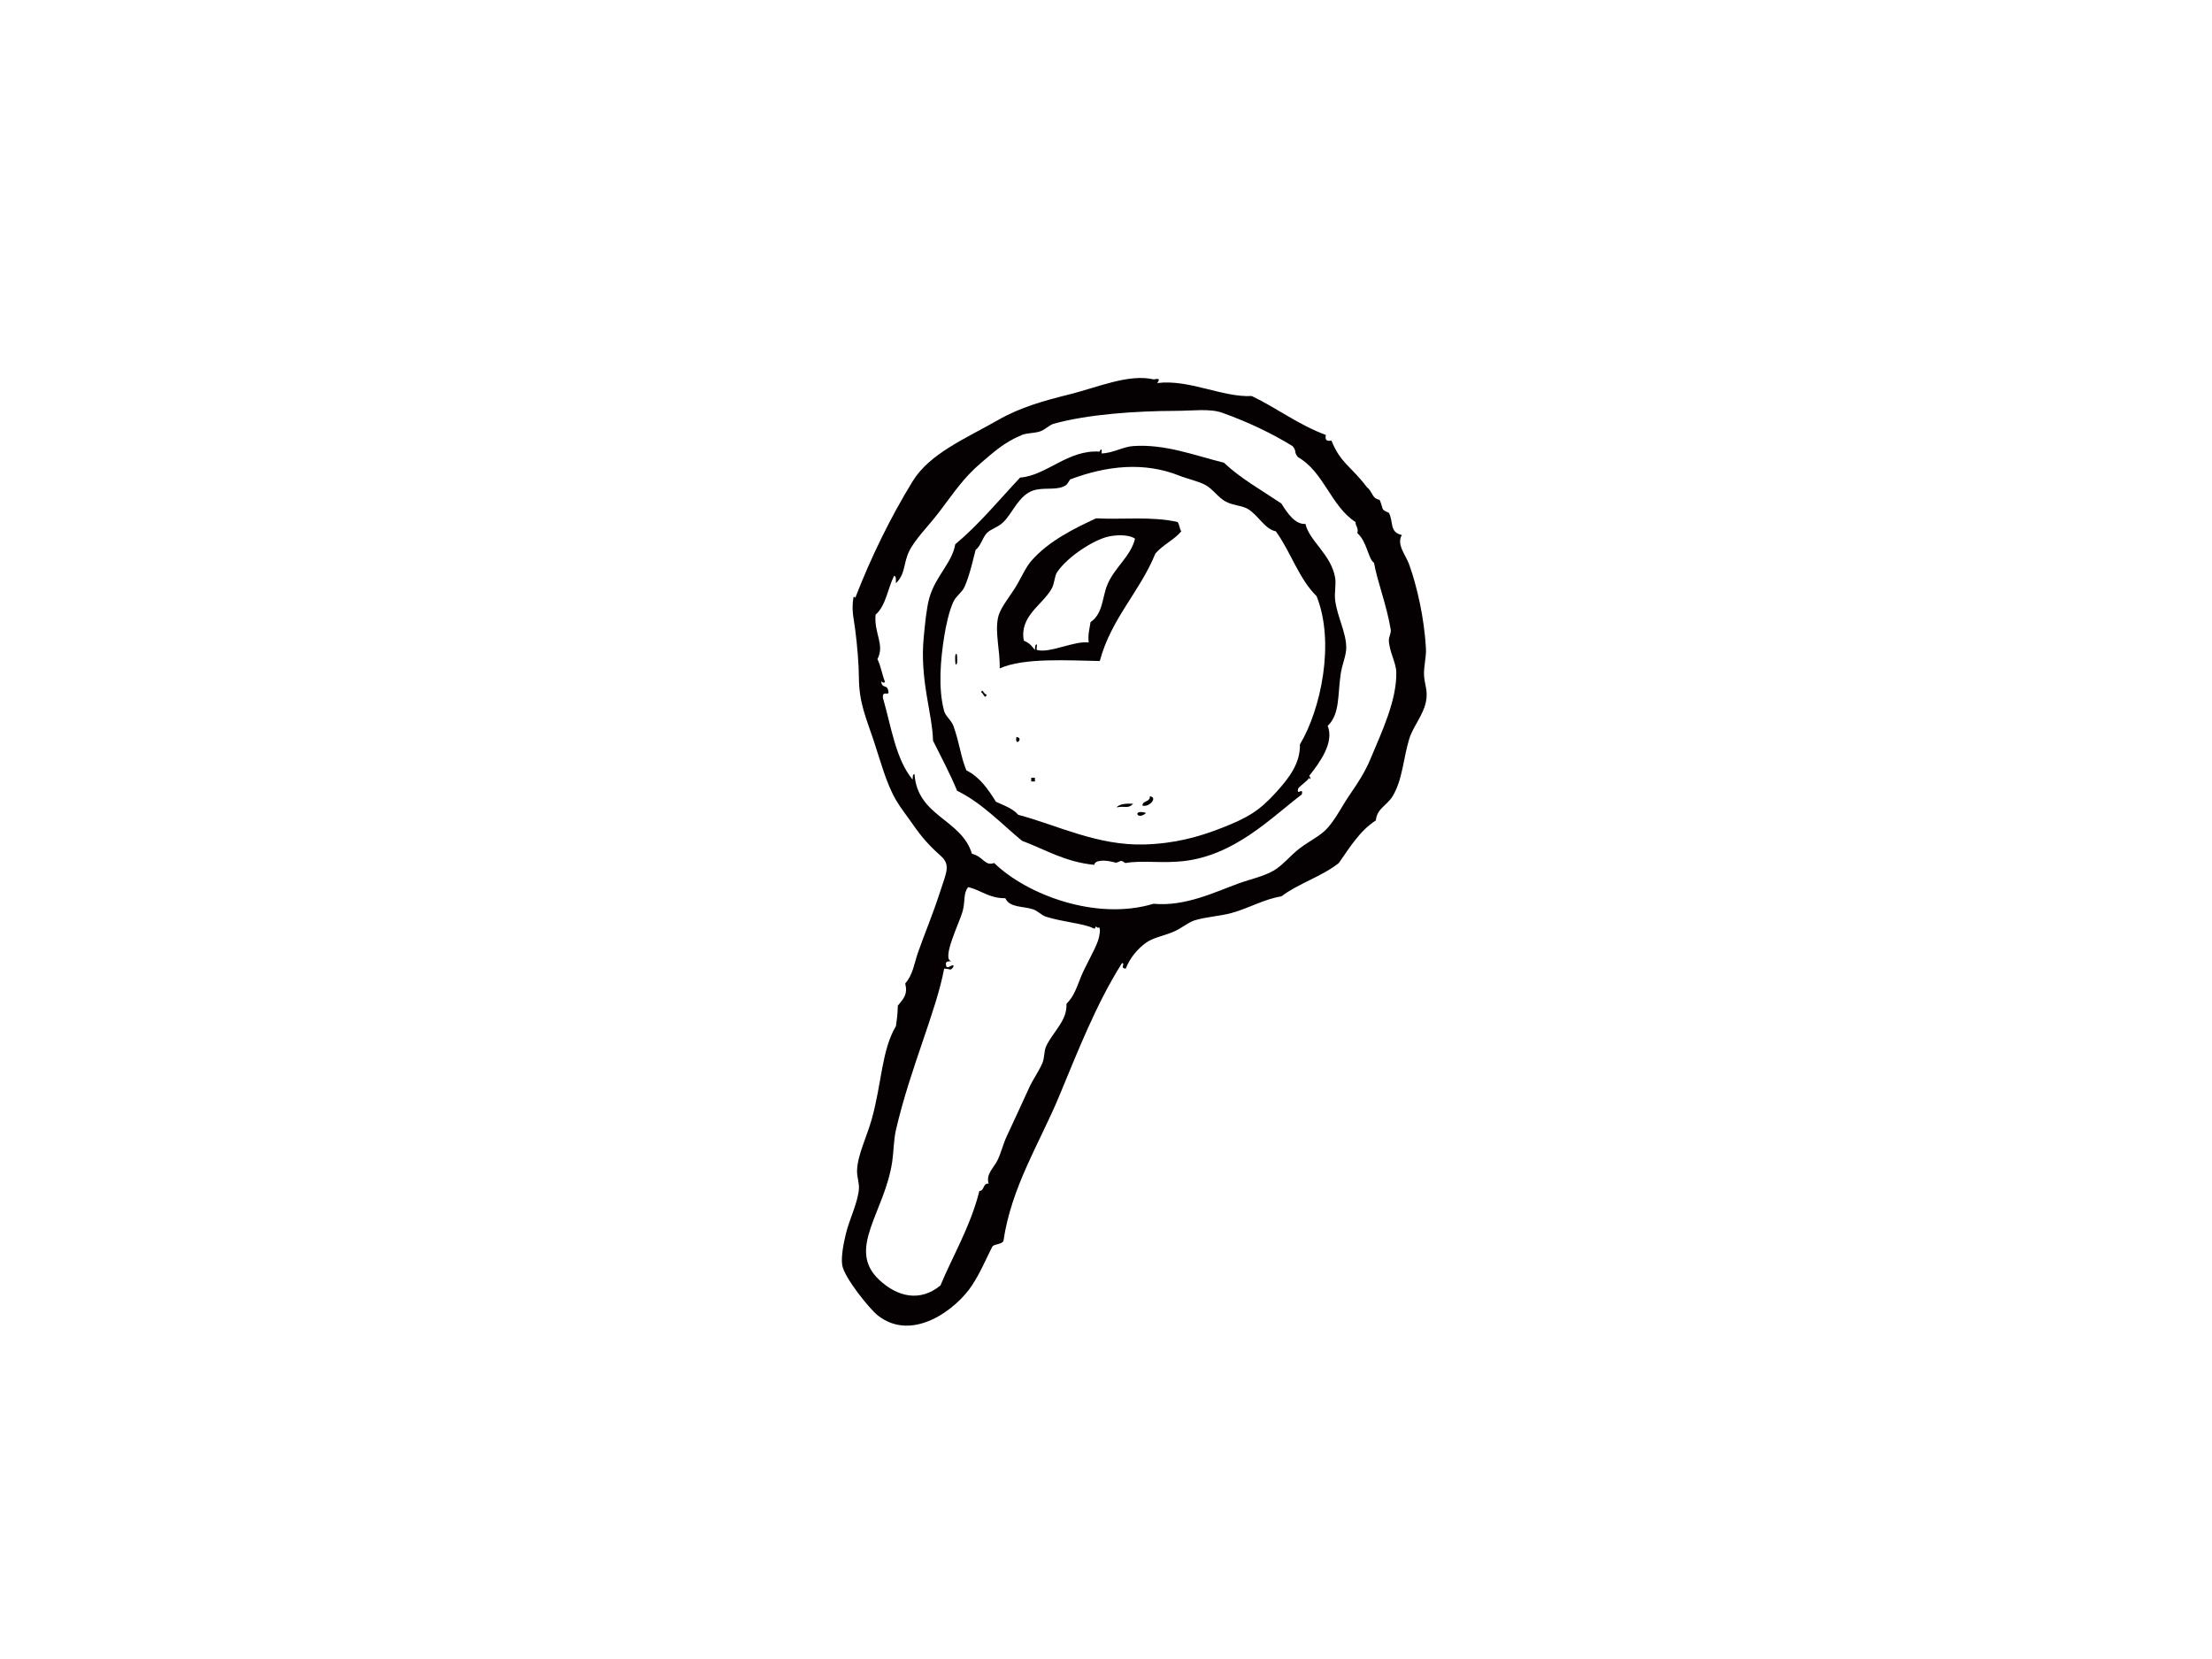 <?xml version="1.0" encoding="utf-8"?>
<!-- Generator: Adobe Illustrator 17.0.0, SVG Export Plug-In . SVG Version: 6.00 Build 0)  -->
<!DOCTYPE svg PUBLIC "-//W3C//DTD SVG 1.1//EN" "http://www.w3.org/Graphics/SVG/1.1/DTD/svg11.dtd">
<svg version="1.1" id="Layer_1" xmlns="http://www.w3.org/2000/svg" xmlns:xlink="http://www.w3.org/1999/xlink" x="0px" y="0px"
	 width="800px" height="600px" viewBox="0 0 800 600" enable-background="new 0 0 800 600" xml:space="preserve">
<g>
	<path fill-rule="evenodd" clip-rule="evenodd" fill="#050102" d="M425.904,188.803c0.683,0.881,0.657,2.47,1.34,3.351
		c-2.663,3.145-6.714,4.902-9.382,8.042c-5.69,13.969-15.942,23.376-20.106,38.871c-10.607-0.168-27.564-1.324-36.19,2.68
		c0.145-6.352-1.703-12.702-0.669-18.095c0.677-3.538,3.546-6.849,6.031-10.722c2.212-3.448,3.886-7.578,6.032-10.053
		c6.318-7.282,15.909-11.921,23.456-15.414C405.858,187.963,416.735,186.657,425.904,188.803z M400.437,194.164
		c-4.906,1.242-14.058,6.869-18.095,12.733c-1.02,1.481-0.892,4.055-2.01,6.032c-3.349,5.916-11.706,9.911-10.053,18.764
		c2.61,1.196,2.668,1.899,4.021,3.351c0.105-0.789-0.116-1.902,0.669-2.011c0.15,0.18-0.187,1.954,0,2.011
		c4.527,1.38,13.699-3.399,18.766-2.68c-0.329-3.011,0.34-5.022,0.671-7.373c4.512-3.047,4.197-8.864,6.031-13.403
		c2.536-6.277,8.534-10.356,10.053-16.755C408.147,193.154,403.267,193.448,400.437,194.164z"/>
	<path fill-rule="evenodd" clip-rule="evenodd" fill="#050102" d="M345.483,237.055c0.772-2.168,0.758,1.8,0.67,2.681
		C345.38,241.905,345.394,237.938,345.483,237.055z"/>
	<path fill-rule="evenodd" clip-rule="evenodd" fill="#050102" d="M367.599,266.544
		C370.503,266.823,366.892,270.434,367.599,266.544L367.599,266.544z"/>
	<path fill-rule="evenodd" clip-rule="evenodd" fill="#050102" d="M372.96,281.288c0.447,0,0.893,0,1.34,0c0,0.446,0,0.893,0,1.34
		c-0.447,0-0.893,0-1.34,0C372.96,282.181,372.96,281.734,372.96,281.288z"/>
	<path fill-rule="evenodd" clip-rule="evenodd" fill="#050102" d="M415.851,287.99c3.087,0.345-0.312,4.164-2.68,3.35
		C413.251,289.411,416.028,290.177,415.851,287.99z"/>
	<path fill-rule="evenodd" clip-rule="evenodd" fill="#050102" d="M409.82,290.67c-1.83,2.01-2.874,0.662-6.032,1.34
		C404.939,290.705,407.258,290.567,409.82,290.67z"/>
	<path fill-rule="evenodd" clip-rule="evenodd" fill="#050102" d="M414.511,294.022
		C411.238,296.968,409.414,292.444,414.511,294.022L414.511,294.022z"/>
	<path fill-rule="evenodd" clip-rule="evenodd" fill="#050102" d="M407.138,350.316c-2.334-0.198,0.057-1.813-1.34-2.011
		c-9.254,14.654-15.771,31.366-22.785,48.254c-6.884,16.573-17.269,32.733-20.106,52.273c-0.713,1.298-3.087,0.935-4.021,2.011
		c-2.416,4.795-4.326,9.427-7.372,14.074c-5.582,8.515-21.578,20.833-34.178,10.723c-2.782-2.232-12.022-13.537-12.734-18.095
		c-0.485-3.106,0.539-8.095,1.34-11.393c1.302-5.356,4.244-10.964,4.692-16.083c0.191-2.186-0.734-4.373-0.671-6.702
		c0.154-5.645,3.515-12.112,5.361-18.766c3.585-12.912,3.53-24.807,8.713-33.509c0.444-3.466,0.521-3.372,0.671-7.372
		c2.183-2.682,3.627-4.107,2.681-8.042c2.825-3.155,3.219-7.211,4.69-11.393c2.628-7.462,4.847-12.355,8.043-22.116
		c2.295-7.008,3.691-9.468,0-12.733c-3.73-3.297-6.76-6.604-10.053-11.392c-1.86-2.704-4.343-5.791-6.032-8.713
		c-3.571-6.178-5.592-14.069-8.042-21.446c-2.668-8.031-5.3-13.591-5.361-22.785c-0.033-4.864-0.599-11.725-1.34-17.425
		c-0.567-4.355-1.347-6.598-0.671-11.393c0.128-0.761,0.672-0.372,0.671,0c5.59-14.453,12.675-29.023,20.775-42.22
		c6.226-10.143,19.368-15.54,30.829-22.116c8.192-4.703,16.874-7.079,26.137-9.384c9.815-2.441,21.17-7.449,30.158-5.361
		c0.42,0.098,3.049-0.973,1.34,1.34c11.553-1.458,23.547,5.229,34.18,4.692c9.219,4.407,16.86,10.395,26.808,14.074
		c-0.401,1.741,0.267,2.411,2.01,2.01c3.267,8.181,6.943,9.133,12.732,16.755c2.427,2.04,1.778,4.157,4.693,4.692
		c1.603,3.661,0.215,3.364,3.349,4.692c1.775,3.317,0.049,6.962,4.693,8.042c-2.043,3.444,1.44,7.25,2.68,10.723
		c2.795,7.836,5.408,19.165,6.032,30.158c0.191,3.403-0.894,6.836-0.671,10.053c0.232,3.361,1.47,5.413,0.671,9.382
		c-0.984,4.881-4.701,9.035-6.032,13.404c-2.187,7.178-2.4,14.775-6.032,20.776c-1.983,3.278-5.732,4.484-6.032,8.713
		c-5.841,3.763-9.438,9.772-13.403,15.413c-6.073,4.873-14.554,7.339-20.777,12.064c-6.329,1.002-11.644,4.273-18.094,6.032
		c-4.231,1.154-9.318,1.38-13.403,2.681c-2.142,0.68-4.718,2.899-7.372,4.021c-4.114,1.739-7.359,2.107-10.053,4.021
		C411.35,343.18,408.661,346.472,407.138,350.316z M351.513,308.765c4.207,1.073,4.645,4.59,8.043,3.35
		c11.727,11.406,36.83,21.031,57.634,14.745c11.477,1.062,22.195-4.247,30.829-7.372c4.235-1.533,9.097-2.531,12.733-4.69
		c3.331-1.98,5.853-5.368,9.382-8.043c3.613-2.738,7.48-4.45,10.052-7.371c3.035-3.444,5.206-7.93,8.045-12.064
		c2.825-4.118,5.391-7.987,7.371-12.732c4.172-9.997,9.596-21.287,9.384-31.499c-0.074-3.413-2.498-7.345-2.684-11.393
		c-0.063-1.392,0.892-2.683,0.671-4.021c-1.459-8.876-4.903-17.514-6.032-24.127c-2.1-1.302-2.531-7.686-6.029-10.722
		c0.483-2.048-0.687-2.442-0.671-4.021c-8.936-5.807-11.41-18.079-20.777-23.456c-1.631-1.765-0.376-2.257-2.01-4.021
		c-7.404-4.558-16.104-8.736-25.467-12.063c-4.437-1.577-10.81-0.686-16.755-0.671c-14.27,0.037-31.846,1.213-44.231,4.692
		c-1.374,0.386-2.993,2.077-4.69,2.681c-2.19,0.779-4.813,0.567-6.703,1.34c-6.571,2.69-10.568,6.523-14.743,10.053
		c-6.564,5.549-10.012,11.052-15.414,18.095c-3.717,4.843-8.702,9.775-10.723,14.072c-2.045,4.349-1.228,8.049-4.692,11.393
		c-0.115-1.002,0.24-2.474-0.67-2.681c-2.314,4.611-2.978,10.874-6.703,14.074c-0.608,6.869,3.427,10.784,0.671,16.084
		c1.223,2.351,1.653,5.496,2.68,8.043c-0.142,0.81-0.744,0.412-1.34,0c0.419,3.017,2.378,0.607,2.681,4.021
		c-0.207,1.152-2.327-0.871-2.011,2.01c3.001,10.403,4.623,22.185,10.724,29.488c0.105-0.788-0.116-1.902,0.67-2.01
		C331.822,295.395,347.64,296.108,351.513,308.765z M395.076,335.573c-3.141-1.546-10.603-2.109-16.755-4.021
		c-1.614-0.502-3.068-2.165-4.69-2.682c-3.925-1.247-8.424-0.534-10.053-4.021c-5.874,0.065-8.728-2.889-13.404-4.021
		c-1.852,2.198-1.035,5.083-2.01,8.713c-1.065,3.961-7.906,17.619-4.021,18.095c-1.054,0.064-2.325-0.09-2.011,1.34
		c0.183,2.351,2.968-1.211,2.681,0.671c-1.188,1.674-0.854,0.723-3.35,0.669c-2.835,15.365-12.263,35.987-17.425,58.306
		c-0.833,3.604-0.82,7.798-1.34,11.393c-2.674,18.491-16.699,31.671-4.692,42.891c6.536,6.107,14.685,8.09,22.117,2.011
		c3.913-9.599,10.983-21.551,14.073-34.18c1.931-0.08,1.163-2.858,3.351-2.68c-1.084-3.511,1.995-5.761,3.351-8.712
		c1.264-2.751,1.942-5.761,3.35-8.713c2.55-5.342,5.18-11.253,8.042-17.425c1.377-2.967,3.417-5.734,4.692-8.713
		c0.822-1.921,0.555-4.303,1.34-6.031c2.341-5.151,7.738-9.319,7.372-15.414c2.874-2.786,3.836-6.403,5.361-10.053
		c1.685-4.032,4.944-9.509,6.032-12.734c0.811-2.406,1.065-5.559,0-4.69C395.156,334.23,397.098,336.567,395.076,335.573z"/>
	<path fill-rule="evenodd" clip-rule="evenodd" fill="#050102" d="M473.487,281.288c-0.6,1.233-3.853,3.238-4.022,4.021
		c-0.589,2.732,2.061-0.923,1.341,2.01c-11.21,8.529-24.241,22.056-42.892,24.127c-7.701,0.855-14.958-0.363-20.776,0.669
		c-0.462,0.083-1.144-1.031-2.01-0.669c-2.093,0.873-0.732,0.582-4.021,0c-0.952-0.169-5.081-0.636-5.361,1.34
		c-10.575-1.042-17.691-5.543-26.138-8.713c-7.589-6.26-14.216-13.483-23.456-18.095c-2.616-6.318-5.735-12.136-8.711-18.095
		c-0.209-9.768-4.881-22.106-3.351-37.53c0.436-4.405,0.965-10.394,2.01-14.074c2.281-8.027,8.215-12.616,9.383-19.435
		c8.647-7.211,15.773-15.949,23.456-24.125c9.665-0.735,17.244-10.184,28.818-9.384c-0.156-0.009,0.283-1.057,0.671-0.669
		c0.07,0.07-0.048,1.342,0,1.34c4.183-0.166,7.683-2.426,11.393-2.681c11.522-0.794,21.948,3.29,32.838,6.032
		c6.1,5.739,13.7,9.979,20.774,14.743c2.073,3.368,4.977,7.683,8.713,7.372c1.339,6.159,9.274,11.005,10.725,19.435
		c0.428,2.498-0.316,5.417,0,8.042c0.744,6.199,4.074,11.823,4.02,17.424c-0.027,2.785-1.5,5.909-2.01,9.383
		c-1.129,7.668-0.237,14.482-4.693,18.765c2.367,5.996-2.653,12.956-6.7,18.095C474.292,281.386,473.749,282.316,473.487,281.288z
		 M384.353,176.069c-2.983,1.193-7.232,0.156-10.723,1.34c-5.177,1.759-7.361,8.079-10.724,11.393
		c-1.97,1.943-4.572,2.481-6.031,4.021c-1.514,1.597-2.197,4.743-4.022,6.032c-0.706,2.513-1.989,8.83-4.021,13.403
		c-0.89,2.007-3.046,3.257-4.021,5.361c-1.554,3.358-2.696,8.565-3.35,12.733c-1.234,7.856-2.273,18.422,0,26.808
		c0.505,1.864,2.632,3.367,3.35,5.361c2.239,6.209,2.683,11.332,4.692,16.085c4.908,2.463,7.874,6.869,10.722,11.392
		c2.949,1.297,6.07,2.419,8.042,4.692c13.88,3.659,28.561,11.209,45.573,10.722c10.96-0.312,19.66-2.69,28.146-6.03
		c9.484-3.733,13.471-6.193,19.435-12.734c4.783-5.245,8.879-10.579,8.713-17.425c7.556-12.595,12.757-36.76,6.032-53.614
		c-6.433-6.301-9.383-16.085-14.745-23.456c-4.036-0.796-6.204-5.68-10.052-8.043c-2.1-1.287-5.274-1.246-8.043-2.681
		c-2.653-1.374-4.678-4.573-7.371-6.031c-2.498-1.353-6.47-2.187-9.383-3.351c-12.634-5.046-26.059-3.729-39.54,1.34
		C385.887,175.068,386.028,175.4,384.353,176.069z"/>
	<path fill-rule="evenodd" clip-rule="evenodd" fill="#050102" d="M354.865,250.46c0.375-1.942,1.046,1.028,2.011,0.67
		C356.22,253.35,355.551,250.381,354.865,250.46z"/>
</g>
</svg>

